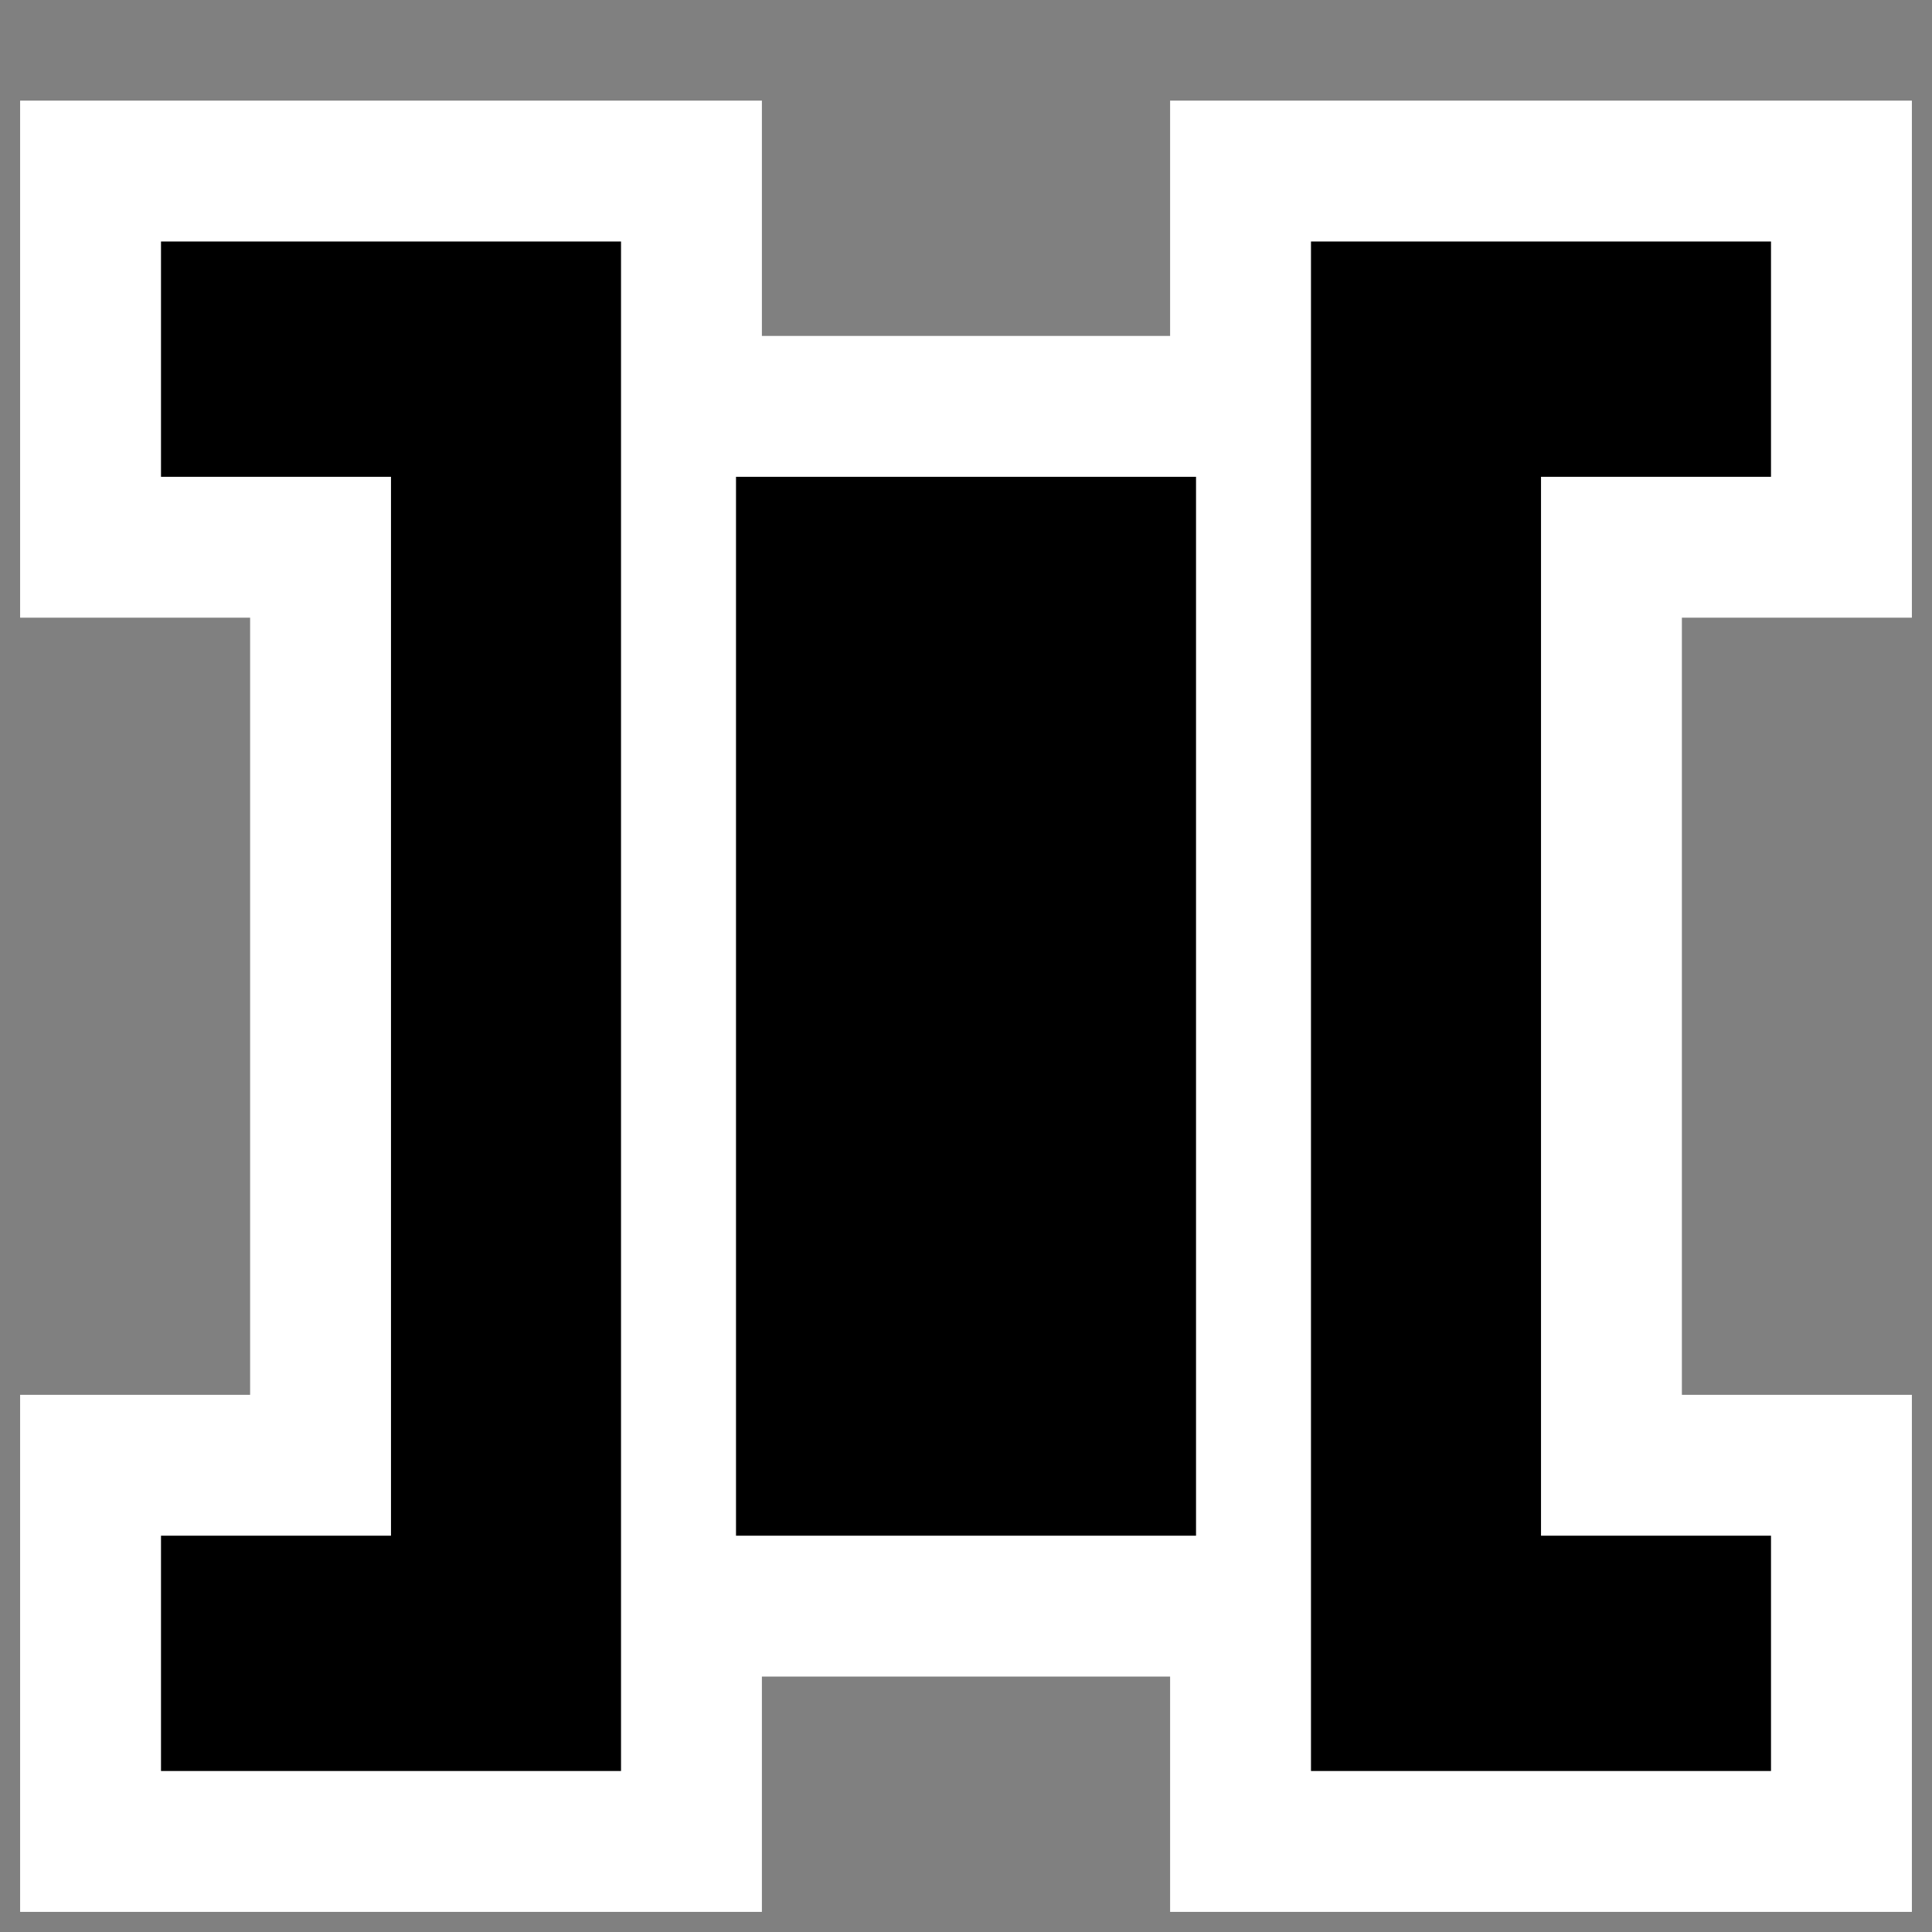 <?xml version="1.0" encoding="UTF-8" standalone="no"?>
<!-- Created with Inkscape (http://www.inkscape.org/) -->

<svg
   xmlns:dc="http://purl.org/dc/elements/1.1/"
   xmlns:cc="http://creativecommons.org/ns#"
   xmlns:rdf="http://www.w3.org/1999/02/22-rdf-syntax-ns#"
   xmlns:svg="http://www.w3.org/2000/svg"
   xmlns="http://www.w3.org/2000/svg"
   xmlns:sodipodi="http://sodipodi.sourceforge.net/DTD/sodipodi-0.dtd"
   xmlns:inkscape="http://www.inkscape.org/namespaces/inkscape"
   width="48px"
   height="48px"
   id="svg2160"
   sodipodi:version="0.32"
   inkscape:version="0.48.3.1 r9886"
   sodipodi:docname="file-roller.svg"
   inkscape:output_extension="org.inkscape.output.svg.inkscape"
   version="1.1">
  <rect width="100%" height="100%" fill="#808080" stroke="none"/>
  <defs
     id="defs2162" />
  <sodipodi:namedview
     id="base"
     pagecolor="#ffffff"
     bordercolor="#666666"
     borderopacity="1.0"
     inkscape:pageopacity="0.0"
     inkscape:pageshadow="2"
     inkscape:zoom="4.9497474"
     inkscape:cx="-7.4456535"
     inkscape:cy="33.585386"
     inkscape:current-layer="layer1"
     showgrid="true"
     inkscape:grid-bbox="true"
     inkscape:document-units="px"
     objecttolerance="10000"
     gridtolerance="10000"
     guidetolerance="10000"
     inkscape:window-width="1366"
     inkscape:window-height="717"
     inkscape:window-x="0"
     inkscape:window-y="0"
     inkscape:window-maximized="1" />
  <g
     id="layer1"
     inkscape:label="Layer 1"
     inkscape:groupmode="layer">
    <g
       id="g3759">
      <path
         style="fill:#000000;fill-opacity:1;fill-rule:evenodd;stroke:#ffffff;stroke-opacity:1;stroke-width:7;stroke-miterlimit:4;stroke-dasharray:none"
         d="m 15.429,6 0,38 L 4,44 l 0,-5.846 5.714,0 0,-26.308 L 4,11.846 4,6 15.429,6 z"
         id="path2985"
         sodipodi:nodetypes="ccccccccc"
         inkscape:connector-curvature="0" />
      <path
         style="fill:#000000;fill-opacity:1;fill-rule:evenodd;stroke:#ffffff;stroke-opacity:1;stroke-width:7;stroke-miterlimit:4;stroke-dasharray:none"
         d="m 32.571,6 0,38 L 44,44 l 0,-5.846 -5.714,0 0,-26.308 5.714,0 L 44,6 32.571,6 z"
         id="path2987"
         sodipodi:nodetypes="ccccccccc"
         inkscape:connector-curvature="0" />
      <rect
         style="color:#000000;fill:#000000;fill-opacity:1;fill-rule:nonzero;stroke:#ffffff;stroke-width:7;marker:none;visibility:visible;display:inline;overflow:visible;enable-background:accumulate;stroke-opacity:1;stroke-miterlimit:4;stroke-dasharray:none"
         id="rect2989"
         width="11.429"
         height="26.308"
         x="18.286"
         y="11.846" />
    </g>
    <path
       style="fill:#000000;fill-opacity:1;fill-rule:evenodd;stroke:none"
       d="m 15.429,6 0,38 L 4,44 l 0,-5.846 5.714,0 0,-26.308 L 4,11.846 4,6 15.429,6 z"
       id="path2178"
       sodipodi:nodetypes="ccccccccc"
       inkscape:connector-curvature="0" />
    <path
       style="fill:#000000;fill-opacity:1;fill-rule:evenodd;stroke:none"
       d="m 32.571,6 0,38 L 44,44 l 0,-5.846 -5.714,0 0,-26.308 5.714,0 L 44,6 32.571,6 z"
       id="path2180"
       sodipodi:nodetypes="ccccccccc"
       inkscape:connector-curvature="0" />
    <rect
       style="color:#000000;fill:#000000;fill-opacity:1;fill-rule:nonzero;stroke:none;stroke-width:4;marker:none;visibility:visible;display:inline;overflow:visible;enable-background:accumulate"
       id="rect4122"
       width="11.429"
       height="26.308"
       x="18.286"
       y="11.846" />
  </g>
</svg>
